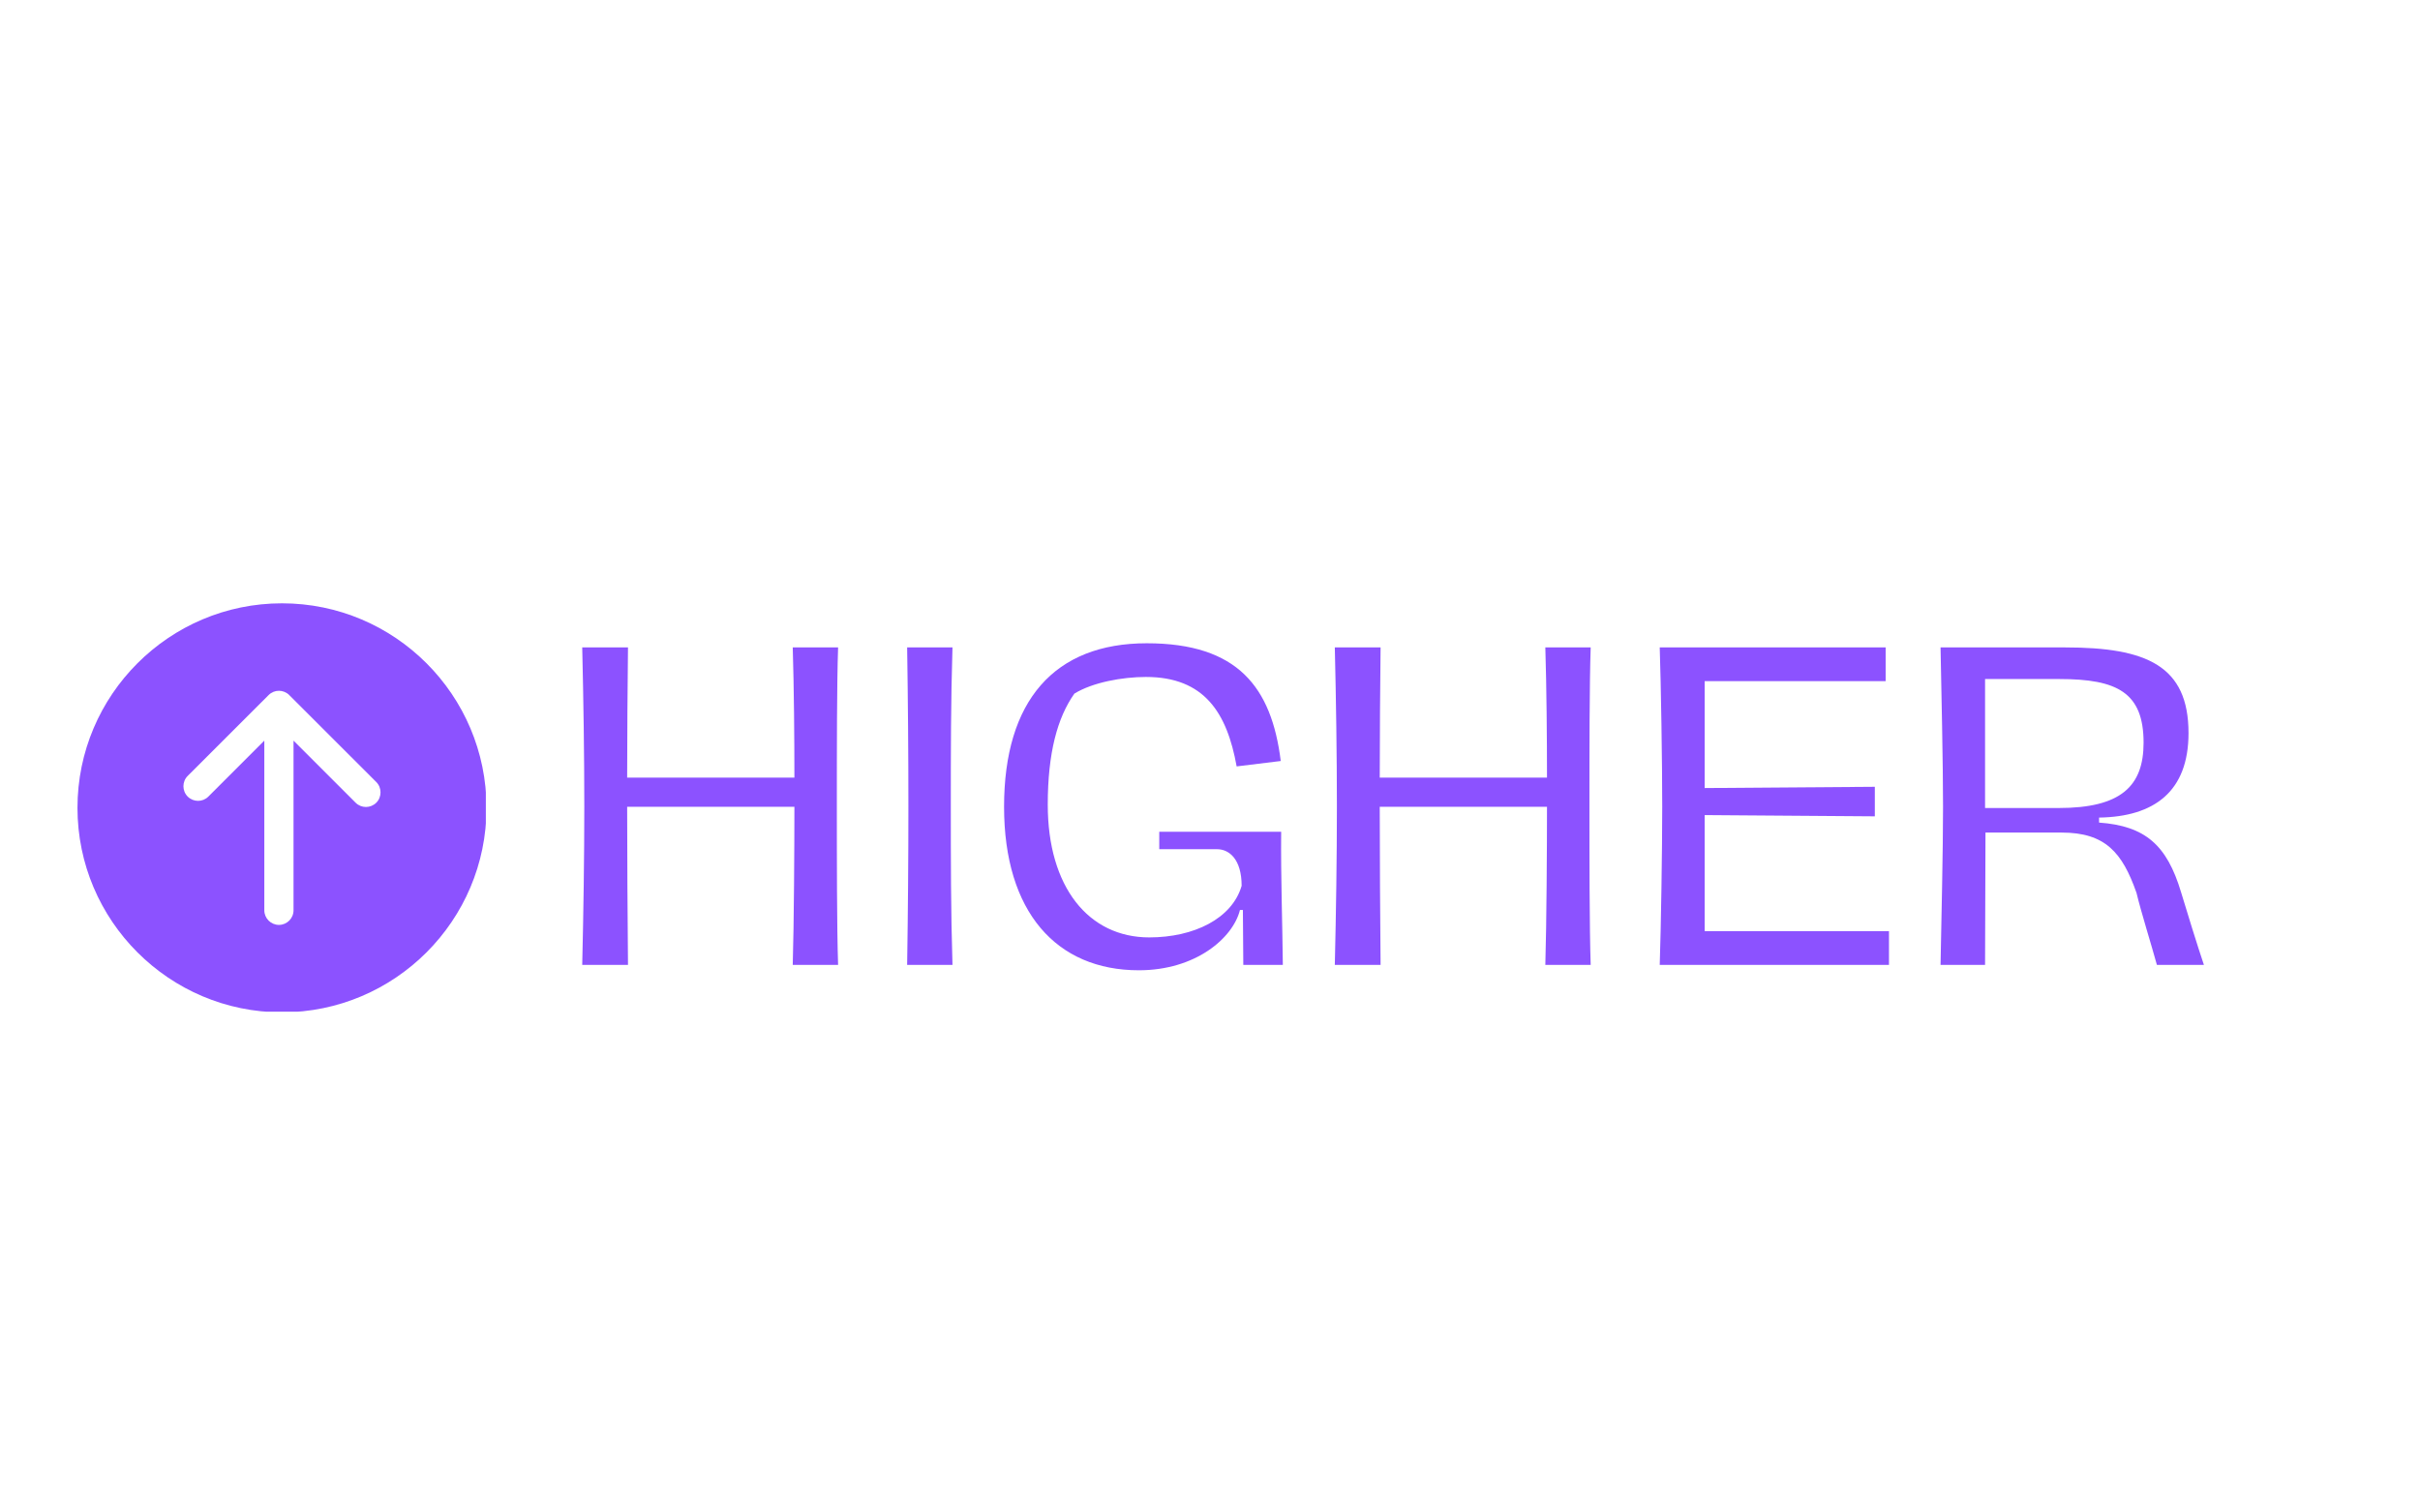 <svg xmlns="http://www.w3.org/2000/svg" xmlns:xlink="http://www.w3.org/1999/xlink" width="1280" zoomAndPan="magnify" viewBox="0 0 960 600" height="800" preserveAspectRatio="xMidYMid meet" version="1.0"><defs><g/><clipPath id="23e15a18a7"><path d="M 30.734 239.332 L 192.734 239.332 L 192.734 401.332 L 30.734 401.332 Z M 30.734 239.332 " clip-rule="nonzero"/></clipPath></defs><g clip-path="url(#23e15a18a7)"><path fill="#8c52ff" d="M 30.734 320.461 C 30.734 365.199 67.129 401.59 111.863 401.59 C 156.602 401.59 192.992 365.199 192.992 320.461 C 192.992 275.727 156.602 239.332 111.863 239.332 C 67.129 239.332 30.734 275.727 30.734 320.461 Z M 114.734 275.727 L 149.27 310.234 C 150.402 311.363 150.949 312.84 150.949 314.32 C 150.949 315.824 150.402 317.305 149.27 318.434 C 146.98 320.695 143.332 320.695 141.07 318.434 L 116.441 293.805 L 116.441 361.113 C 116.441 364.301 113.836 366.906 110.648 366.906 C 107.461 366.906 104.852 364.301 104.852 361.113 L 104.852 293.805 L 82.656 316 C 80.398 318.262 76.746 318.262 74.457 316 C 72.199 313.738 72.199 310.059 74.457 307.801 L 106.562 275.727 C 108.82 273.465 112.473 273.465 114.734 275.727 Z M 114.734 275.727 " fill-opacity="1" fill-rule="nonzero"/></g><g fill="#8c52ff" fill-opacity="1"><g transform="translate(217.266, 382.761)"><g><path d="M 115.203 -125.93 L 97.211 -125.93 C 97.707 -109.754 97.871 -89.785 97.871 -74.27 L 31.523 -74.27 C 31.523 -90.609 31.688 -110.582 31.855 -125.93 L 13.699 -125.93 C 14.195 -104.805 14.523 -83.348 14.523 -62.883 C 14.523 -42.418 14.195 -20.961 13.699 0 L 31.855 0 C 31.688 -15.348 31.523 -46.543 31.523 -62.719 L 97.871 -62.719 C 97.871 -47.531 97.707 -16.176 97.211 0 L 115.203 0 C 114.707 -14.688 114.707 -43.078 114.707 -62.883 C 114.707 -85 114.707 -111.406 115.203 -125.93 Z M 115.203 -125.93 "/></g></g></g><g fill="#8c52ff" fill-opacity="1"><g transform="translate(346.158, 382.761)"><g><path d="M 13.699 0 L 31.688 0 C 31.027 -20.961 31.027 -41.922 31.027 -63.047 C 31.027 -84.008 31.027 -104.969 31.688 -125.93 L 13.699 -125.93 C 14.027 -104.805 14.195 -84.008 14.195 -62.883 C 14.195 -41.922 14.027 -20.961 13.699 0 Z M 13.699 0 "/></g></g></g><g fill="#8c52ff" fill-opacity="1"><g transform="translate(391.543, 382.761)"><g><path d="M 60.242 2.145 C 82.688 2.145 97.543 -10.562 100.348 -21.785 L 101.504 -21.785 L 101.668 0 L 117.348 0 C 117.184 -16.836 116.523 -34.496 116.688 -52.812 L 68.328 -52.812 L 68.328 -45.883 L 91.27 -45.883 C 96.055 -45.883 101.008 -41.922 101.008 -31.359 C 97.211 -18.32 82.027 -10.895 64.367 -10.895 C 40.27 -10.895 24.098 -30.863 24.098 -63.543 C 24.098 -84.008 27.895 -98.035 34.66 -107.609 C 41.922 -112.066 53.641 -114.211 63.047 -114.211 C 86.32 -114.211 95.23 -99.852 99.027 -78.727 L 116.523 -80.871 C 112.891 -110.086 99.523 -127.578 63.379 -127.578 C 26.738 -127.578 6.766 -104.805 6.766 -62.719 C 6.766 -20.961 27.562 2.145 60.242 2.145 Z M 60.242 2.145 "/></g></g></g><g fill="#8c52ff" fill-opacity="1"><g transform="translate(515.814, 382.761)"><g><path d="M 115.203 -125.93 L 97.211 -125.93 C 97.707 -109.754 97.871 -89.785 97.871 -74.27 L 31.523 -74.27 C 31.523 -90.609 31.688 -110.582 31.855 -125.93 L 13.699 -125.93 C 14.195 -104.805 14.523 -83.348 14.523 -62.883 C 14.523 -42.418 14.195 -20.961 13.699 0 L 31.855 0 C 31.688 -15.348 31.523 -46.543 31.523 -62.719 L 97.871 -62.719 C 97.871 -47.531 97.707 -16.176 97.211 0 L 115.203 0 C 114.707 -14.688 114.707 -43.078 114.707 -62.883 C 114.707 -85 114.707 -111.406 115.203 -125.93 Z M 115.203 -125.93 "/></g></g></g><g fill="#8c52ff" fill-opacity="1"><g transform="translate(644.707, 382.761)"><g><path d="M 13.699 0 L 104.637 0 L 104.637 -13.367 L 31.523 -13.367 L 31.523 -59.418 L 99.027 -58.922 L 99.027 -70.641 L 31.523 -70.145 L 31.523 -112.562 L 103.316 -112.562 L 103.316 -125.93 L 13.699 -125.93 C 14.195 -111.242 14.688 -80.375 14.688 -62.719 C 14.688 -45.719 14.195 -14.359 13.699 0 Z M 13.699 0 "/></g></g></g><g fill="#8c52ff" fill-opacity="1"><g transform="translate(756.105, 382.761)"><g><path d="M 13.699 0 L 31.359 0 C 31.359 -15.516 31.523 -35.98 31.523 -52.484 L 61.727 -52.484 C 79.055 -52.484 85.824 -44.562 91.434 -28.555 C 93.25 -20.961 97.543 -7.262 99.523 0 L 118.172 0 C 115.863 -6.766 110.91 -22.777 109.094 -28.883 C 103.484 -47.531 94.902 -55.125 76.582 -56.445 L 76.582 -58.426 C 98.531 -58.758 112.066 -68.824 112.066 -91.93 C 112.066 -118.668 95.395 -125.93 63.211 -125.93 L 13.699 -125.93 C 14.027 -109.59 14.688 -79.883 14.688 -62.719 C 14.688 -45.387 14.027 -17 13.699 0 Z M 31.359 -62.223 C 31.359 -64.863 31.359 -67.668 31.359 -70.309 L 31.359 -113.387 L 60.902 -113.387 C 83.68 -113.387 94.242 -108.105 94.242 -88.133 C 94.242 -70.805 85.164 -62.223 60.57 -62.223 Z M 31.359 -62.223 "/></g></g></g></svg>